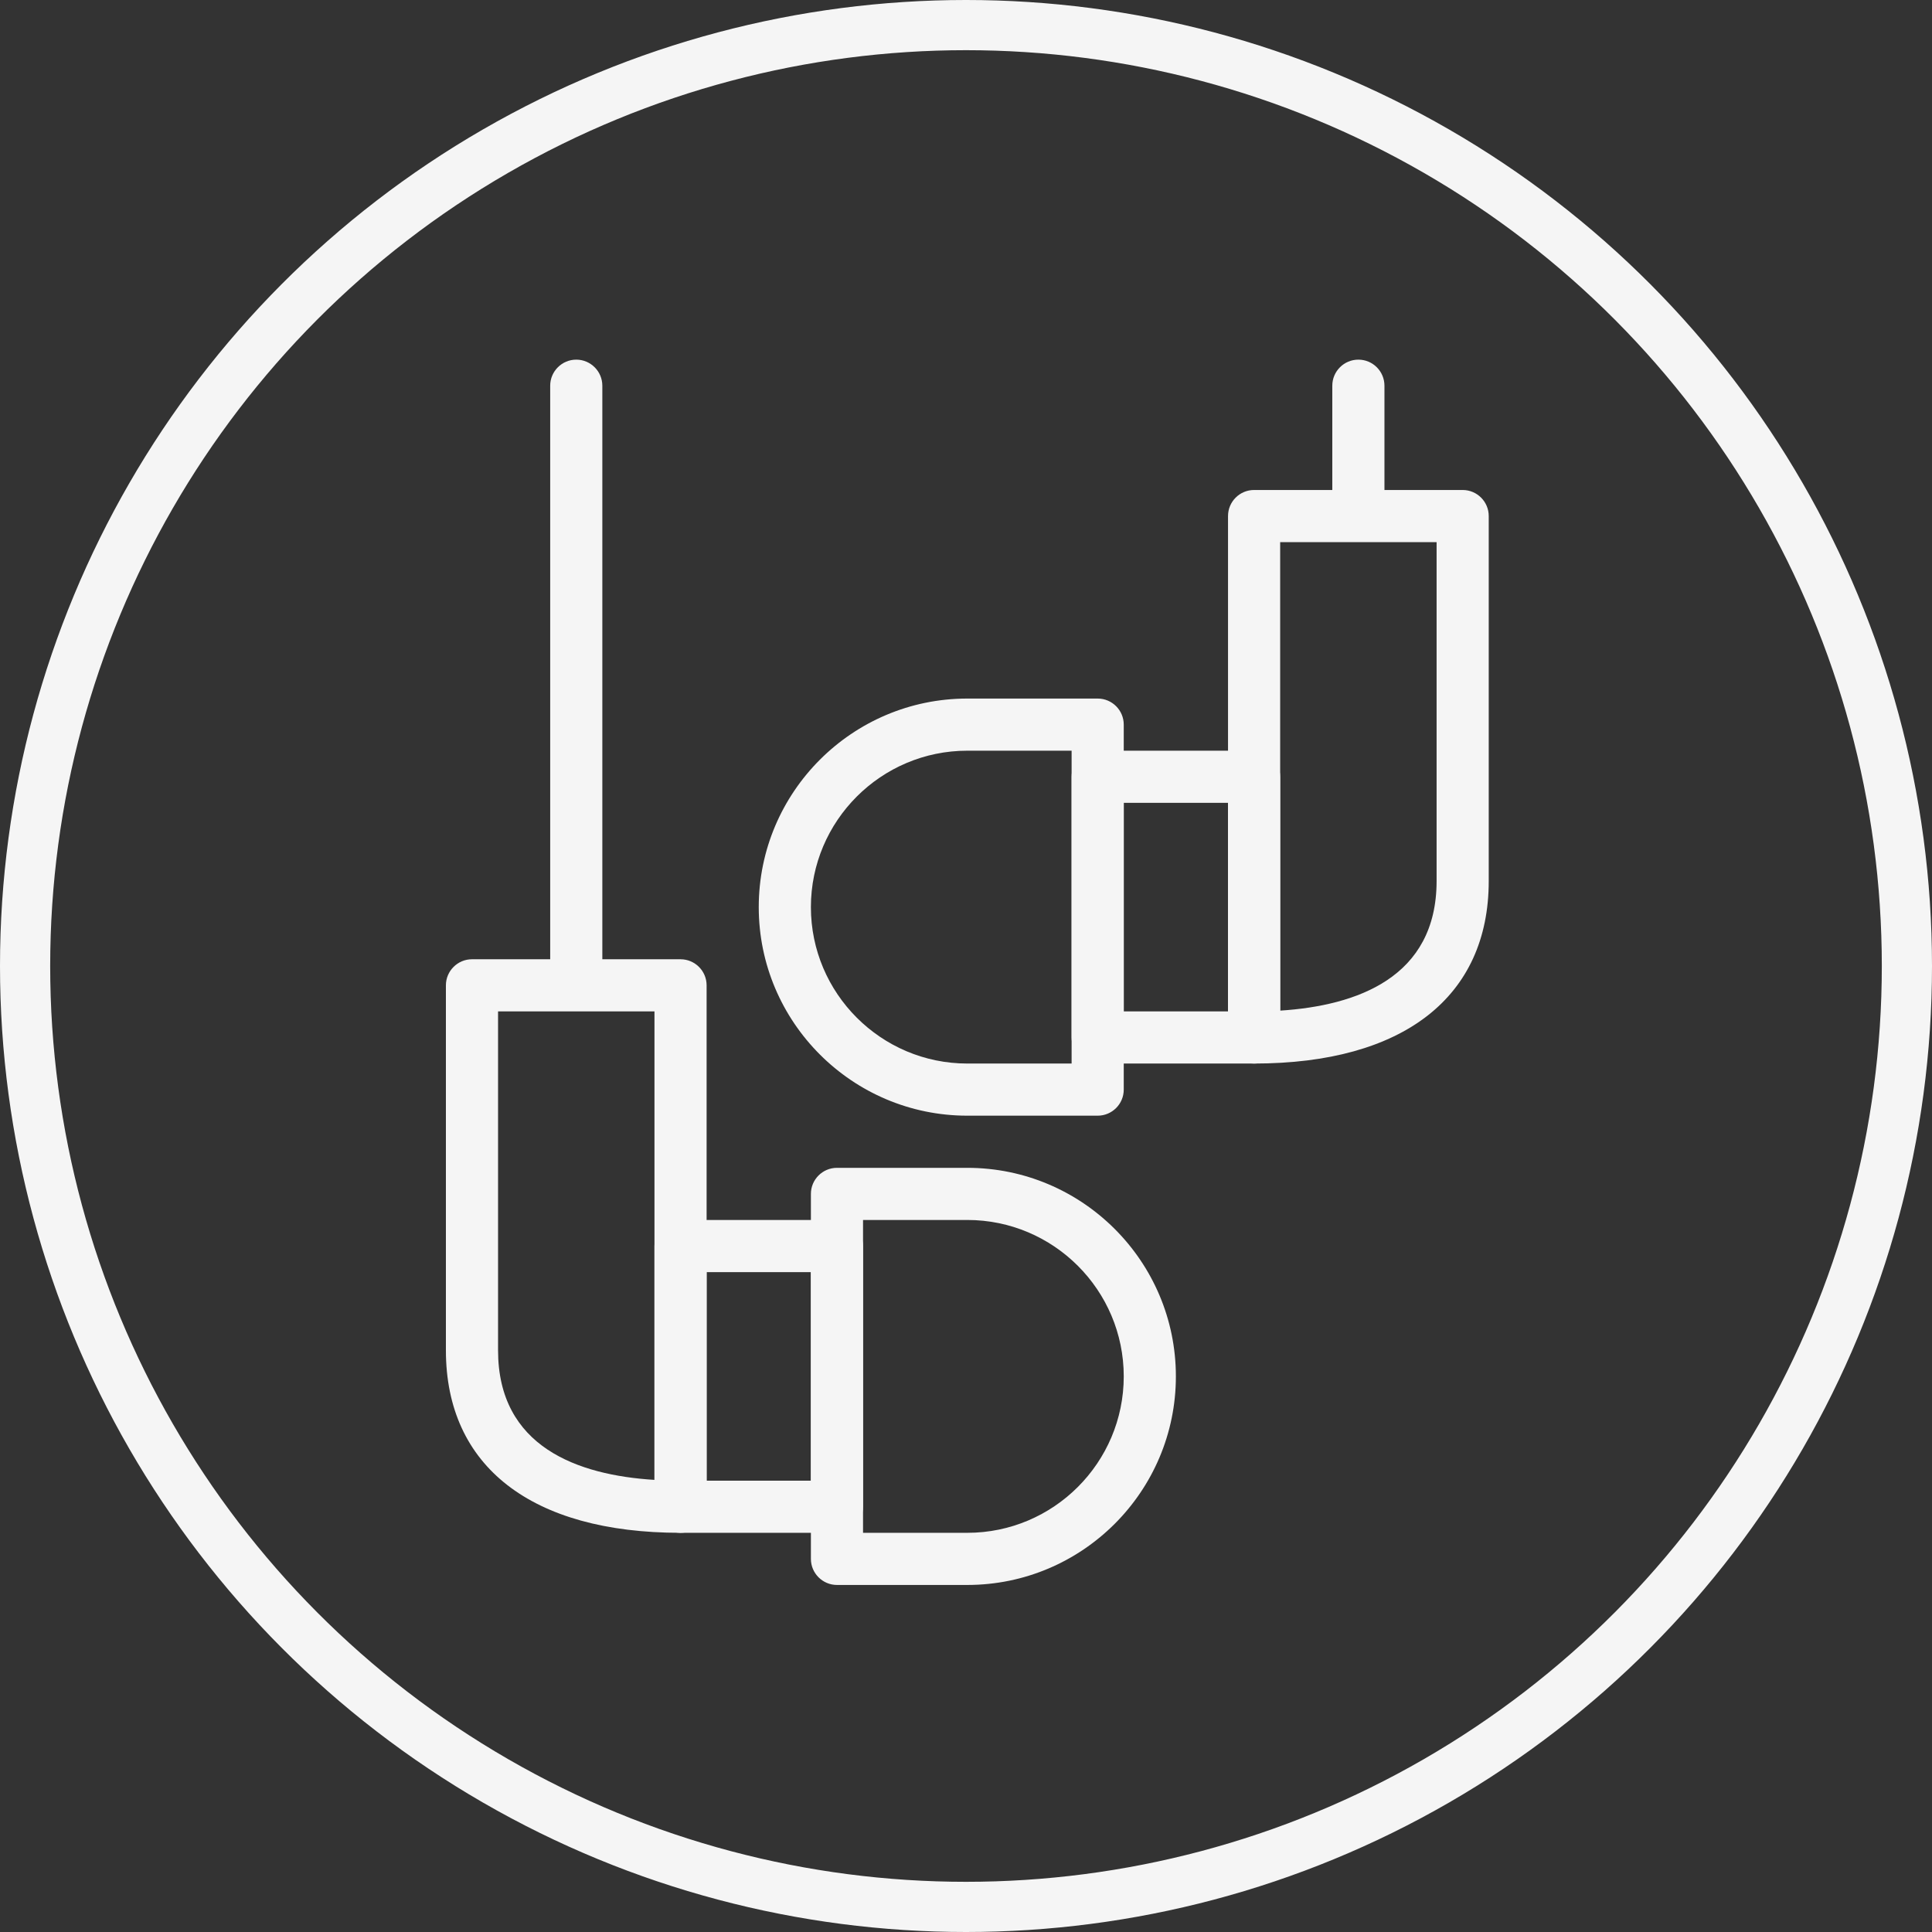 <?xml version="1.0" encoding="UTF-8" standalone="no"?>
<svg width="154px" height="154px" viewBox="0 0 154 154" version="1.1" xmlns="http://www.w3.org/2000/svg" xmlns:xlink="http://www.w3.org/1999/xlink" xmlns:sketch="http://www.bohemiancoding.com/sketch/ns">
    <rect x="0" y="0" width="154" height="154" fill="#333333" stroke="none"/>
    <!-- Generator: Sketch 3.5.2 (25235) - http://www.bohemiancoding.com/sketch -->
    <title>logo</title>
    <desc>Created with Sketch.</desc>
    <defs></defs>
    <g id="Page-1" stroke="none" stroke-width="1" fill="none" fill-rule="evenodd" sketch:type="MSPage">
        <g id="logo" sketch:type="MSLayerGroup" transform="translate(2, 2)">
            <g id="Page-1" sketch:type="MSShapeGroup">
                <g id="logo">
                    <g id="Page-1">
                        <g id="Group">
                            <circle id="Oval-10" stroke="#F5F5F5" stroke-width="4" cx="75" cy="75" r="75"></circle>
                            <g id="noun_69484_cc" transform="translate(74.667, 75.337) rotate(180) translate(-74.667, -75.337) translate(32.667, 26.337)" fill="#F5F5F5">
                                <path d="M41.562,70.655 L31.171,70.655 C30.024,70.655 29.093,69.724 29.093,68.577 L29.093,39.484 C29.093,38.337 30.024,37.406 31.171,37.406 L41.562,37.406 C50.73,37.406 58.187,44.862 58.187,54.03 C58.187,63.199 50.73,70.655 41.562,70.655 L41.562,70.655 L41.562,70.655 L41.562,70.655 Z M33.249,66.499 L41.562,66.499 C48.436,66.499 54.03,60.905 54.03,54.03 C54.03,47.156 48.436,41.562 41.562,41.562 L33.249,41.562 L33.249,66.499 L33.249,66.499 L33.249,66.499 L33.249,66.499 Z" id="Shape"></path>
                                <path d="M31.171,66.499 L18.703,66.499 C17.556,66.499 16.625,65.568 16.625,64.421 L16.625,43.64 C16.625,42.493 17.556,41.562 18.703,41.562 L31.171,41.562 C32.318,41.562 33.249,42.493 33.249,43.64 L33.249,64.421 C33.249,65.568 32.318,66.499 31.171,66.499 L31.171,66.499 L31.171,66.499 L31.171,66.499 Z M20.781,62.343 L29.093,62.343 L29.093,45.718 L20.781,45.718 L20.781,62.343 L20.781,62.343 L20.781,62.343 L20.781,62.343 Z" id="Shape"></path>
                                <path d="M18.703,87.28 L2.078,87.28 C0.931,87.28 0,86.349 0,85.202 L0,56.108 C0,46.861 6.816,41.562 18.703,41.562 C19.85,41.562 20.781,42.493 20.781,43.64 L20.781,85.202 C20.781,86.349 19.85,87.28 18.703,87.28 L18.703,87.28 L18.703,87.28 L18.703,87.28 Z M4.156,83.124 L16.625,83.124 L16.625,45.78 C10.523,46.171 4.156,48.415 4.156,56.108 L4.156,83.124 L4.156,83.124 L4.156,83.124 L4.156,83.124 Z" id="Shape"></path>
                                <path d="M10.39,97.67 C9.243,97.67 8.312,96.739 8.312,95.592 L8.312,87.28 C8.312,86.133 9.243,85.202 10.39,85.202 C11.538,85.202 12.469,86.133 12.469,87.28 L12.469,95.592 C12.469,96.739 11.538,97.67 10.39,97.67 L10.39,97.67 L10.39,97.67 L10.39,97.67 Z" id="Shape"></path>
                                <path d="M51.952,33.249 L41.562,33.249 C32.393,33.249 24.937,25.793 24.937,16.625 C24.937,7.456 32.393,3.97903932e-13 41.562,3.97903932e-13 L51.952,3.97903932e-13 C53.095,3.97903932e-13 54.03,0.931 54.03,2.078 L54.03,31.171 C54.03,32.318 53.095,33.249 51.952,33.249 L51.952,33.249 L51.952,33.249 L51.952,33.249 Z M41.562,4.156 C34.687,4.156 29.093,9.75 29.093,16.625 C29.093,23.499 34.687,29.093 41.562,29.093 L49.874,29.093 L49.874,4.156 L41.562,4.156 L41.562,4.156 L41.562,4.156 L41.562,4.156 Z" id="Shape"></path>
                                <path d="M64.421,29.093 L51.952,29.093 C50.809,29.093 49.874,28.162 49.874,27.015 L49.874,6.234 C49.874,5.087 50.809,4.156 51.952,4.156 L64.421,4.156 C65.564,4.156 66.499,5.087 66.499,6.234 L66.499,27.015 C66.499,28.162 65.564,29.093 64.421,29.093 L64.421,29.093 L64.421,29.093 L64.421,29.093 Z M54.03,24.937 L62.343,24.937 L62.343,8.312 L54.03,8.312 L54.03,24.937 L54.03,24.937 L54.03,24.937 L54.03,24.937 Z" id="Shape"></path>
                                <path d="M81.046,49.874 L64.421,49.874 C63.278,49.874 62.343,48.943 62.343,47.796 L62.343,6.234 C62.343,5.087 63.278,4.156 64.421,4.156 C76.303,4.156 83.124,9.455 83.124,18.703 L83.124,47.796 C83.124,48.943 82.188,49.874 81.046,49.874 L81.046,49.874 L81.046,49.874 L81.046,49.874 Z M66.499,45.718 L78.967,45.718 L78.967,18.703 C78.967,10.997 72.6,8.753 66.499,8.375 L66.499,45.718 L66.499,45.718 L66.499,45.718 L66.499,45.718 Z" id="Shape"></path>
                                <path d="M72.733,97.67 C71.59,97.67 70.655,96.739 70.655,95.592 L70.655,49.874 C70.655,48.727 71.59,47.796 72.733,47.796 C73.876,47.796 74.811,48.727 74.811,49.874 L74.811,95.592 C74.811,96.739 73.876,97.67 72.733,97.67 L72.733,97.67 L72.733,97.67 L72.733,97.67 Z" id="Shape"></path>
                            </g>
                        </g>
                    </g>
                </g>
            </g>
        </g>
    </g>
</svg>